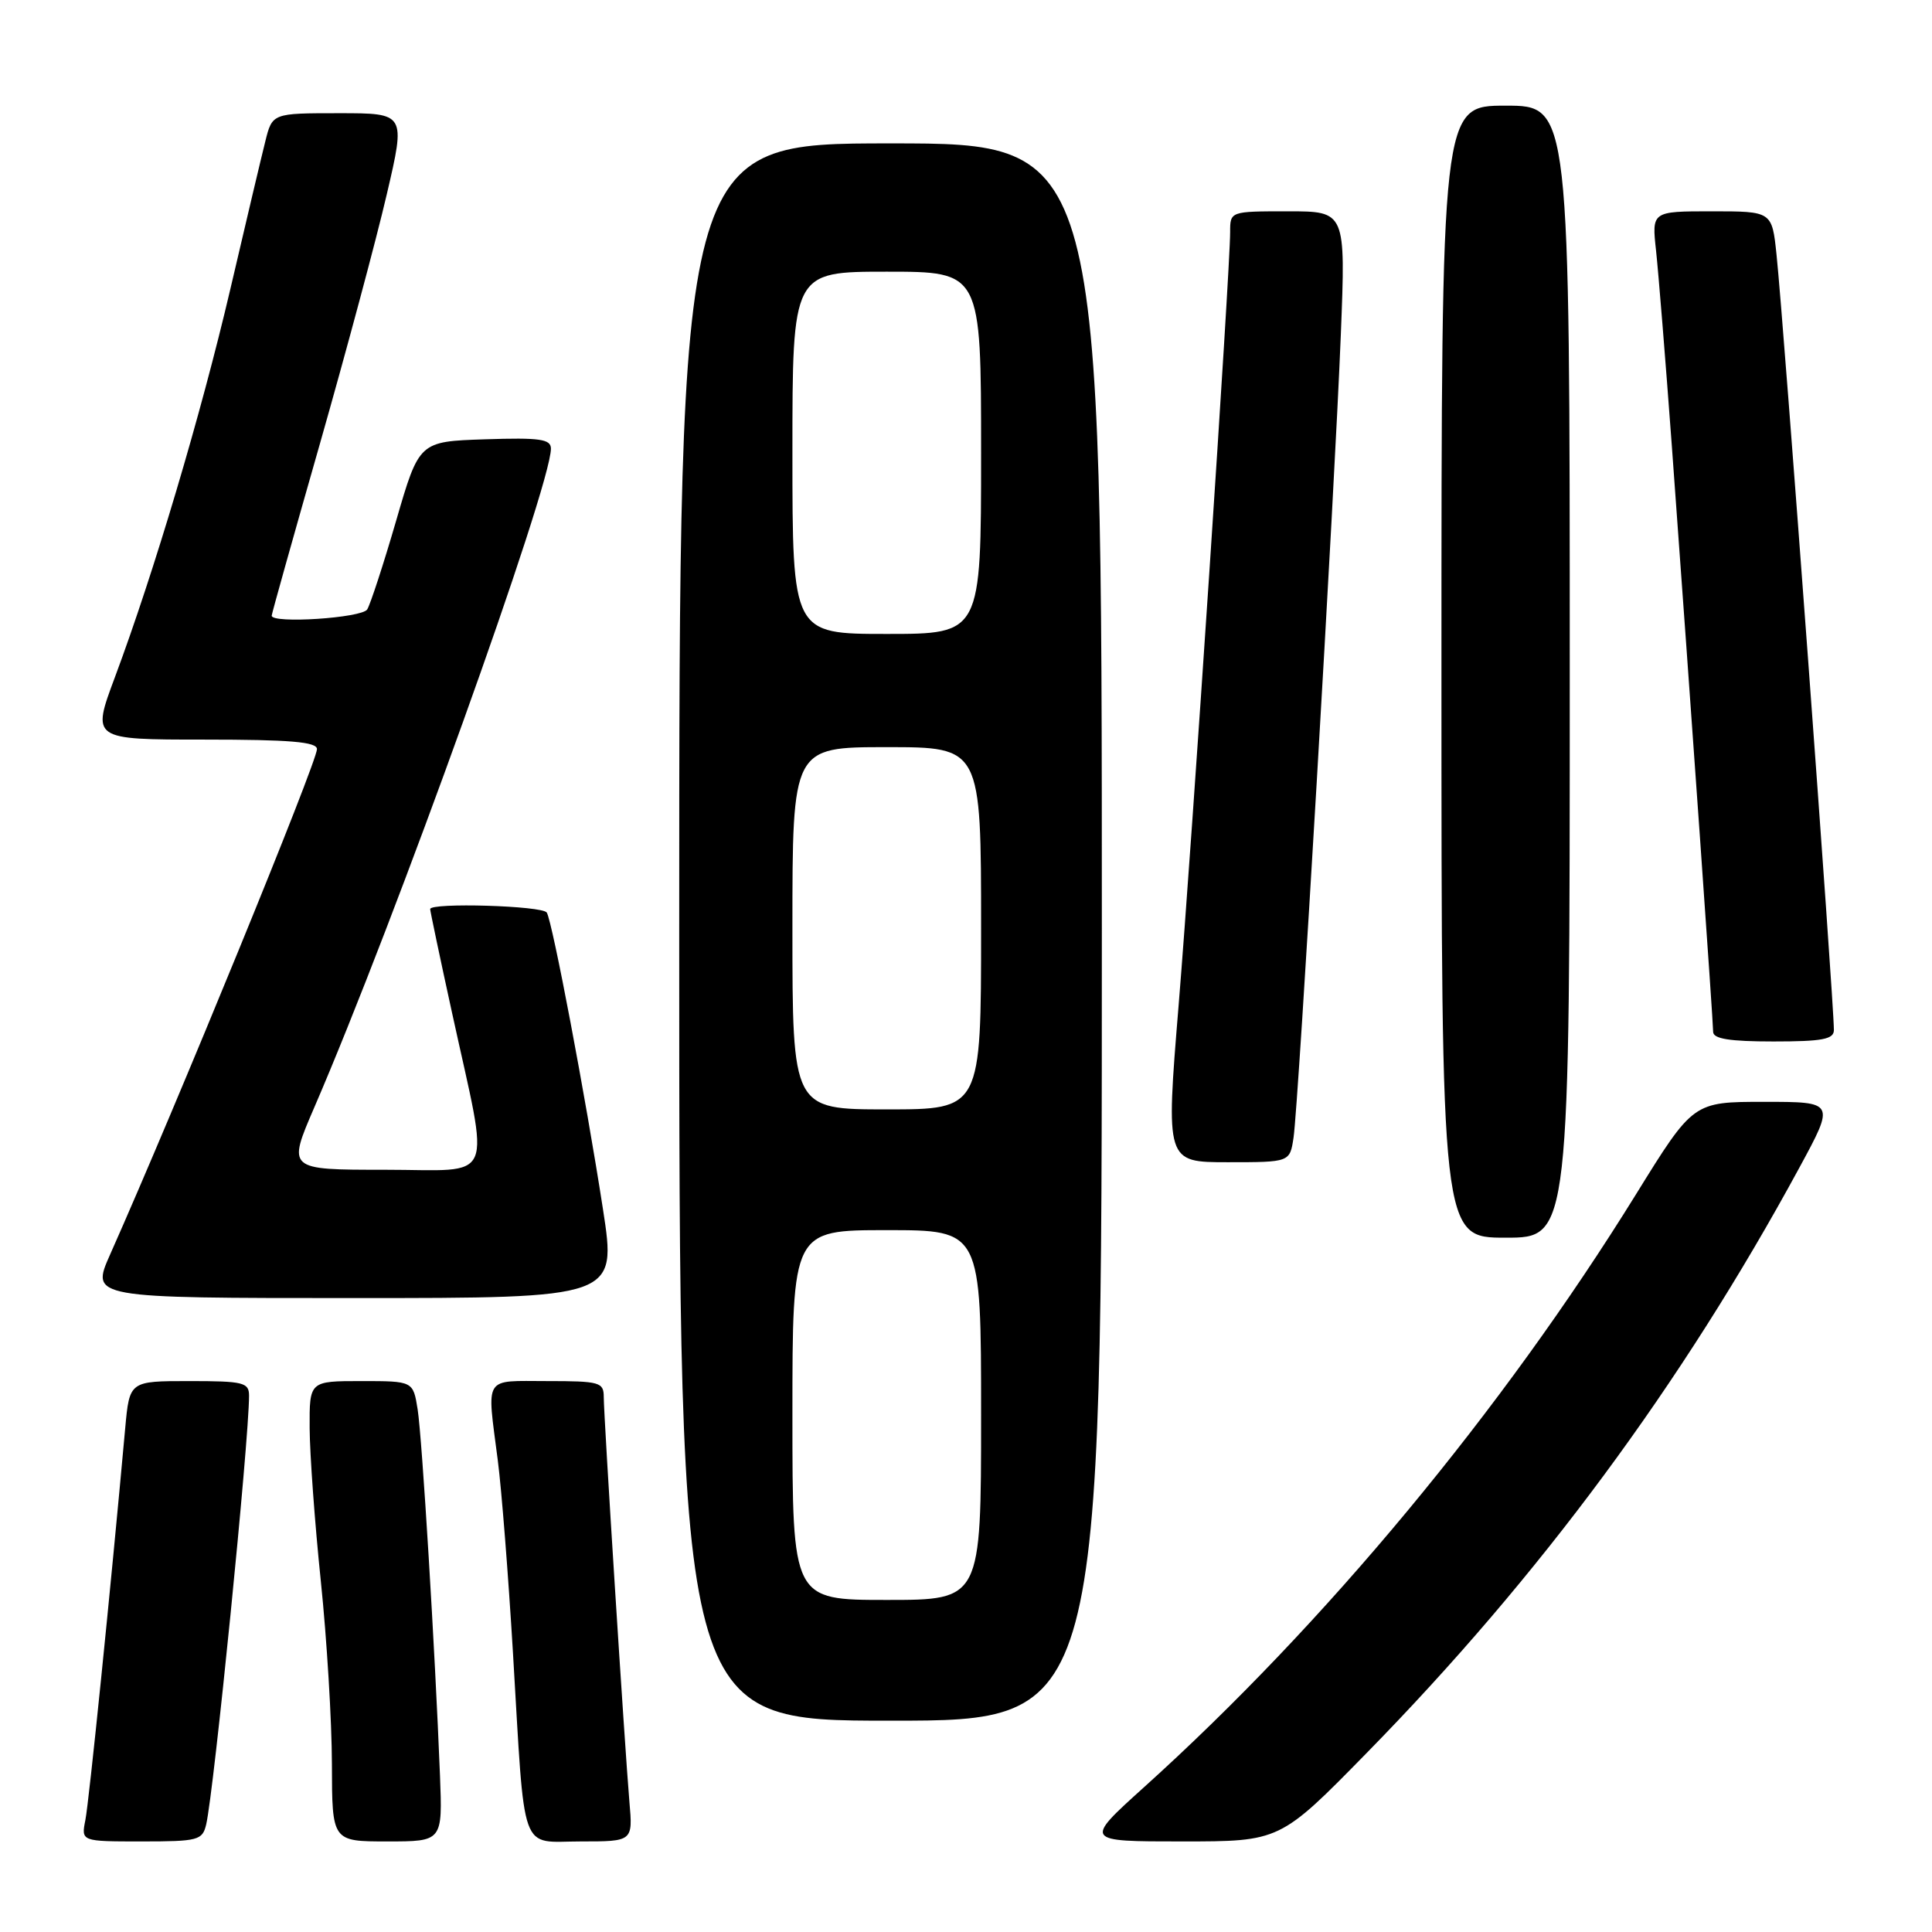 <?xml version="1.0" encoding="UTF-8" standalone="no"?>
<!DOCTYPE svg PUBLIC "-//W3C//DTD SVG 1.1//EN" "http://www.w3.org/Graphics/SVG/1.1/DTD/svg11.dtd" >
<svg xmlns="http://www.w3.org/2000/svg" xmlns:xlink="http://www.w3.org/1999/xlink" version="1.1" viewBox="0 0 256 256">
 <g >
 <path fill="currentColor"
d=" M 27.32 241.75 C 28.34 237.42 33.00 190.89 33.00 184.94 C 33.00 183.18 32.26 183.00 25.08 183.00 C 17.16 183.00 17.16 183.00 16.59 189.25 C 14.65 210.72 11.79 238.79 11.31 241.18 C 10.75 244.00 10.75 244.00 18.77 244.00 C 26.26 244.00 26.82 243.85 27.32 241.75 Z  M 58.30 235.25 C 57.65 218.74 55.93 190.50 55.34 186.75 C 54.74 183.00 54.74 183.00 47.87 183.00 C 41.00 183.00 41.00 183.00 41.03 189.25 C 41.05 192.69 41.71 201.80 42.51 209.50 C 43.31 217.20 43.97 228.11 43.98 233.75 C 44.00 244.00 44.00 244.00 51.32 244.00 C 58.64 244.00 58.64 244.00 58.30 235.25 Z  M 83.40 238.75 C 82.78 231.45 80.00 187.69 80.00 185.11 C 80.00 183.15 79.47 183.00 72.50 183.00 C 63.97 183.00 64.50 182.14 65.96 193.50 C 66.46 197.35 67.36 208.82 67.97 219.00 C 69.60 246.31 68.77 244.00 76.97 244.00 C 83.86 244.00 83.86 244.00 83.40 238.75 Z  M 181.12 232.25 C 204.03 208.87 222.85 183.41 238.41 154.75 C 243.16 146.00 243.16 146.00 233.76 146.00 C 224.36 146.00 224.36 146.00 216.78 158.25 C 199.05 186.89 175.52 215.25 151.56 236.84 C 143.63 244.00 143.63 244.00 156.62 244.00 C 169.61 244.00 169.61 244.00 181.12 232.25 Z  M 146.00 123.50 C 146.00 19.00 146.00 19.00 118.00 19.00 C 90.00 19.00 90.00 19.00 90.00 123.50 C 90.00 228.00 90.00 228.00 118.00 228.00 C 146.00 228.00 146.00 228.00 146.00 123.50 Z  M 79.90 160.25 C 77.61 145.42 73.20 122.14 72.45 120.92 C 71.89 120.01 57.00 119.57 57.00 120.46 C 57.00 120.71 58.30 126.90 59.90 134.21 C 64.93 157.27 65.90 155.00 50.98 155.00 C 38.08 155.00 38.08 155.00 41.64 146.75 C 52.37 121.92 73.00 64.48 73.00 59.45 C 73.00 58.18 71.55 57.97 64.27 58.21 C 55.54 58.50 55.54 58.50 52.49 69.00 C 50.81 74.78 49.08 80.06 48.66 80.75 C 47.95 81.89 36.00 82.67 36.00 81.58 C 36.00 81.35 38.87 71.11 42.38 58.83 C 45.88 46.55 49.88 31.66 51.25 25.75 C 53.76 15.00 53.76 15.00 44.92 15.00 C 36.08 15.00 36.08 15.00 35.15 18.75 C 34.63 20.81 32.55 29.61 30.52 38.31 C 26.63 54.93 20.39 75.90 15.22 89.75 C 12.14 98.00 12.14 98.00 27.07 98.00 C 38.39 98.00 42.00 98.30 42.00 99.26 C 42.00 100.98 23.41 146.40 14.58 166.25 C 12.03 172.00 12.03 172.00 46.87 172.00 C 81.71 172.00 81.71 172.00 79.90 160.25 Z  M 208.00 89.00 C 208.00 14.00 208.00 14.00 199.50 14.00 C 191.00 14.00 191.00 14.00 191.00 89.00 C 191.00 164.00 191.00 164.00 199.50 164.00 C 208.00 164.00 208.00 164.00 208.00 89.00 Z  M 171.40 150.75 C 172.05 146.49 176.84 65.14 177.67 44.25 C 178.31 28.00 178.31 28.00 170.66 28.00 C 163.00 28.00 163.00 28.00 163.00 30.75 C 163.01 35.59 157.93 111.76 156.17 133.25 C 154.47 154.00 154.47 154.00 162.69 154.00 C 170.91 154.00 170.91 154.00 171.40 150.75 Z  M 243.00 136.48 C 243.00 132.67 236.37 43.00 235.40 33.75 C 234.80 28.00 234.80 28.00 226.83 28.00 C 218.86 28.00 218.86 28.00 219.44 33.25 C 219.75 36.14 220.69 47.72 221.52 59.00 C 224.11 94.43 227.00 135.39 227.00 136.72 C 227.00 137.65 229.17 138.00 235.00 138.00 C 241.49 138.00 243.00 137.71 243.00 136.48 Z  M 105.00 187.50 C 105.00 163.00 105.00 163.00 117.50 163.00 C 130.00 163.00 130.00 163.00 130.00 187.50 C 130.00 212.00 130.00 212.00 117.50 212.00 C 105.00 212.00 105.00 212.00 105.00 187.50 Z  M 105.00 123.00 C 105.00 99.00 105.00 99.00 117.50 99.00 C 130.00 99.00 130.00 99.00 130.00 123.00 C 130.00 147.00 130.00 147.00 117.50 147.00 C 105.00 147.00 105.00 147.00 105.00 123.00 Z  M 105.00 60.00 C 105.00 36.00 105.00 36.00 117.50 36.00 C 130.00 36.00 130.00 36.00 130.00 60.00 C 130.00 84.00 130.00 84.00 117.50 84.00 C 105.00 84.00 105.00 84.00 105.00 60.00 Z "/>
</g>
</svg>